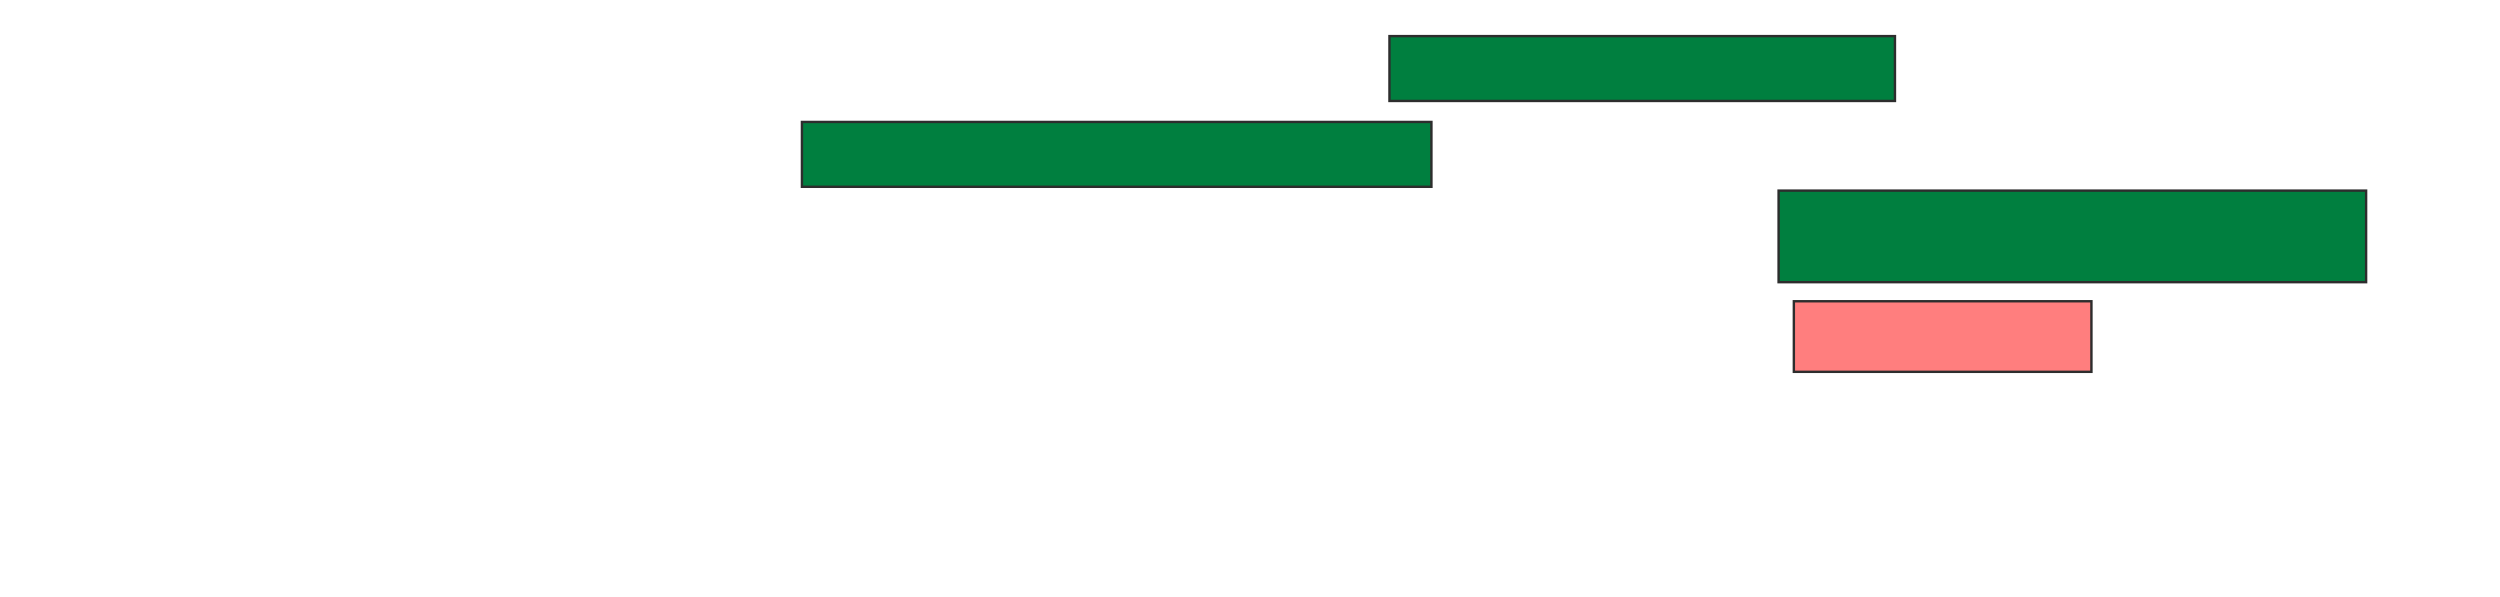 <svg xmlns="http://www.w3.org/2000/svg" width="1034" height="247">
 <!-- Created with Image Occlusion Enhanced -->
 <g>
  <title>Labels</title>
 </g>
 <g>
  <title>Masks</title>
  <rect id="e0e62923cc344b48ada17f1720c7a702-ao-1" height="26.824" width="209.073" y="14.933" x="574.679" stroke-linecap="null" stroke-linejoin="null" stroke-dasharray="null" stroke="#2D2D2D" fill="#007f3f"/>
  <rect stroke="#2D2D2D" id="e0e62923cc344b48ada17f1720c7a702-ao-2" height="26.824" width="260.355" y="50.436" x="331.68" stroke-linecap="null" stroke-linejoin="null" stroke-dasharray="null" fill="#007f3f"/>
  <rect id="e0e62923cc344b48ada17f1720c7a702-ao-3" height="37.87" width="242.998" y="78.838" x="735.625" stroke-linecap="null" stroke-linejoin="null" stroke-dasharray="null" stroke="#2D2D2D" fill="#007f3f"/>
  <rect stroke="#2D2D2D" id="e0e62923cc344b48ada17f1720c7a702-ao-4" height="29.191" width="123.077" y="124.598" x="741.937" stroke-linecap="null" stroke-linejoin="null" stroke-dasharray="null" fill="#FF7E7E" class="qshape"/>
 </g>
</svg>